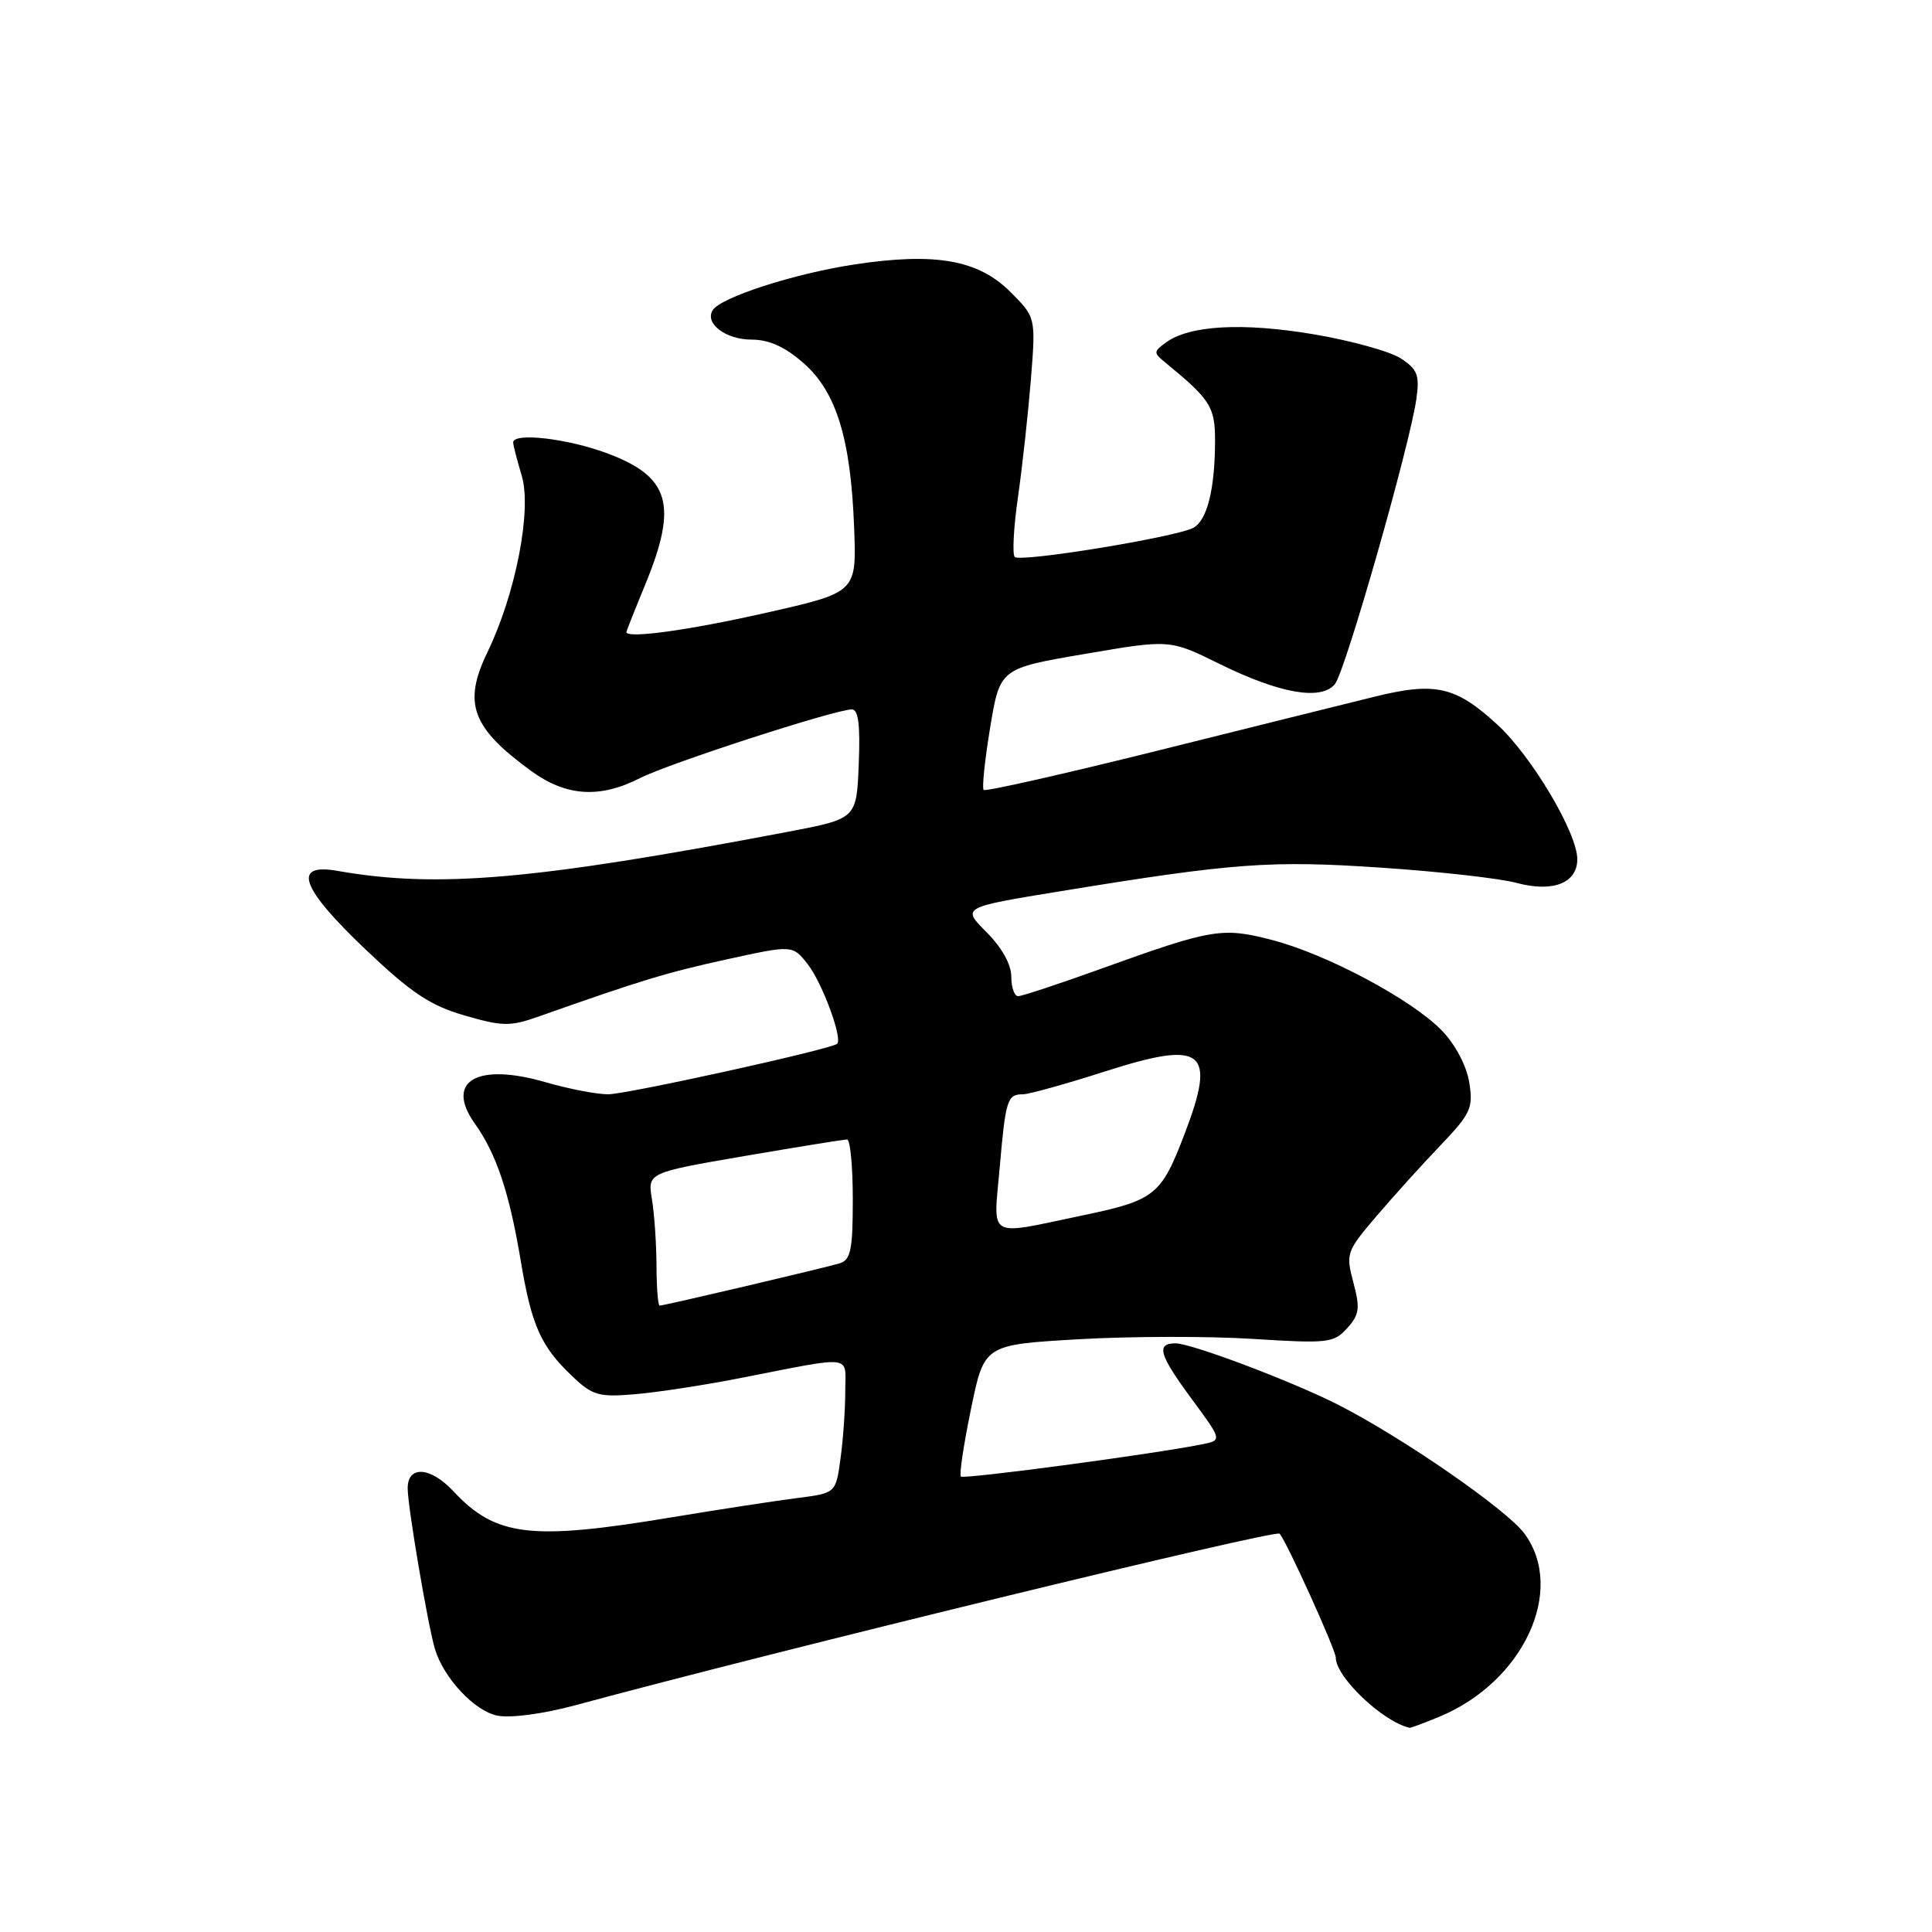 <?xml version="1.0" encoding="UTF-8" standalone="no"?>
<!DOCTYPE svg PUBLIC "-//W3C//DTD SVG 1.1//EN" "http://www.w3.org/Graphics/SVG/1.1/DTD/svg11.dtd" >
<svg xmlns="http://www.w3.org/2000/svg" xmlns:xlink="http://www.w3.org/1999/xlink" version="1.1" viewBox="0 0 256 256">
 <g >
 <path fill="currentColor"
d=" M 190.78 227.45 C 201.89 222.82 207.51 210.66 201.99 203.20 C 199.62 200.00 185.71 190.39 177.22 186.09 C 171.09 182.99 157.86 178.00 155.77 178.00 C 153.13 178.00 153.58 179.52 157.98 185.47 C 161.95 190.85 161.95 190.85 159.23 191.39 C 152.61 192.71 127.70 196.03 127.32 195.65 C 127.09 195.42 127.69 191.40 128.66 186.71 C 130.41 178.18 130.41 178.18 142.89 177.46 C 149.75 177.06 160.15 177.04 165.99 177.41 C 175.95 178.04 176.73 177.95 178.50 176.00 C 180.13 174.20 180.24 173.36 179.33 169.94 C 178.31 166.12 178.42 165.80 182.31 161.24 C 184.53 158.63 188.36 154.39 190.82 151.82 C 194.90 147.54 195.23 146.82 194.68 143.41 C 194.32 141.20 192.83 138.39 191.05 136.55 C 187.06 132.44 175.86 126.46 168.58 124.56 C 161.93 122.83 160.63 123.05 145.66 128.45 C 140.24 130.40 135.40 132.00 134.91 132.00 C 134.41 132.00 134.00 130.83 134.00 129.40 C 134.00 127.79 132.74 125.54 130.72 123.52 C 127.43 120.23 127.43 120.23 140.47 118.10 C 163.47 114.34 168.36 113.98 183.02 114.97 C 190.67 115.48 198.74 116.39 200.96 116.99 C 205.76 118.28 209.00 117.02 209.00 113.85 C 209.00 110.38 202.98 100.23 198.42 96.03 C 192.89 90.94 190.19 90.32 182.08 92.33 C 178.46 93.22 165.43 96.46 153.13 99.53 C 140.83 102.59 130.57 104.91 130.34 104.67 C 130.10 104.44 130.49 100.72 131.20 96.41 C 132.50 88.57 132.50 88.57 143.75 86.65 C 155.00 84.72 155.00 84.72 161.59 87.97 C 169.59 91.91 175.04 92.86 176.88 90.65 C 178.25 89.00 186.81 59.02 187.68 52.84 C 188.12 49.71 187.82 48.93 185.63 47.50 C 184.22 46.57 179.01 45.13 174.04 44.29 C 164.64 42.71 157.61 43.10 154.50 45.38 C 152.82 46.60 152.82 46.75 154.46 48.08 C 160.36 52.91 161.00 53.92 161.00 58.33 C 161.00 64.77 159.96 68.95 158.12 69.94 C 155.79 71.18 135.21 74.54 134.46 73.80 C 134.12 73.45 134.31 69.87 134.89 65.84 C 135.47 61.80 136.23 54.80 136.60 50.28 C 137.25 42.05 137.25 42.05 133.88 38.68 C 129.62 34.42 123.92 33.42 113.23 35.04 C 105.24 36.25 95.49 39.40 94.43 41.11 C 93.35 42.87 96.17 45.00 99.59 45.00 C 101.90 45.00 104.02 45.96 106.47 48.11 C 110.84 51.94 112.74 58.17 113.18 70.00 C 113.50 78.49 113.50 78.49 101.50 81.20 C 91.26 83.52 82.99 84.65 83.00 83.75 C 83.01 83.61 84.12 80.80 85.48 77.50 C 89.85 66.89 88.78 63.18 80.47 60.07 C 75.20 58.10 68.00 57.27 68.00 58.63 C 68.00 58.98 68.51 60.96 69.13 63.02 C 70.49 67.58 68.34 78.66 64.58 86.44 C 61.31 93.21 62.51 96.43 70.40 102.17 C 75.02 105.53 79.47 105.82 84.79 103.11 C 88.61 101.16 110.69 94.00 112.87 94.00 C 113.74 94.00 114.00 96.04 113.79 101.24 C 113.50 108.48 113.50 108.48 104.50 110.20 C 70.79 116.61 57.99 117.73 44.75 115.40 C 38.65 114.32 39.82 117.62 48.46 125.83 C 54.49 131.56 57.01 133.24 61.54 134.55 C 66.56 136.01 67.60 136.03 71.33 134.71 C 85.00 129.88 88.33 128.87 96.26 127.13 C 105.02 125.21 105.02 125.21 107.01 127.74 C 108.96 130.22 111.72 137.72 110.91 138.32 C 109.87 139.09 83.03 145.00 80.58 145.00 C 79.05 145.00 75.34 144.28 72.33 143.41 C 63.19 140.75 58.91 143.25 62.93 148.90 C 65.77 152.89 67.49 158.02 68.99 167.00 C 70.43 175.64 71.65 178.39 75.82 182.35 C 78.52 184.92 79.34 185.15 84.16 184.74 C 87.10 184.49 93.33 183.54 98.00 182.62 C 113.43 179.61 112.00 179.43 112.00 184.39 C 112.00 186.77 111.72 190.77 111.37 193.28 C 110.75 197.85 110.75 197.85 105.62 198.50 C 102.81 198.86 95.28 200.01 88.89 201.07 C 70.31 204.16 65.68 203.60 60.08 197.60 C 57.02 194.32 53.99 194.15 54.02 197.25 C 54.04 199.75 56.70 215.37 57.63 218.50 C 58.79 222.35 62.88 226.73 65.90 227.33 C 67.65 227.68 71.98 227.10 76.21 225.96 C 102.83 218.75 168.97 202.64 169.55 203.22 C 170.40 204.07 177.00 218.62 177.00 219.65 C 177.00 222.22 183.22 228.14 186.78 228.94 C 186.94 228.97 188.74 228.30 190.78 227.45 Z  M 86.99 167.75 C 86.98 164.86 86.71 160.90 86.39 158.94 C 85.80 155.39 85.80 155.39 98.65 153.18 C 105.72 151.97 111.84 150.98 112.25 150.99 C 112.66 151.00 113.00 154.57 113.00 158.93 C 113.00 165.62 112.73 166.95 111.25 167.40 C 109.18 168.02 88.01 173.00 87.41 173.00 C 87.19 173.00 87.00 170.64 86.99 167.75 Z  M 132.46 154.76 C 133.25 145.68 133.47 145.00 135.55 145.00 C 136.33 145.00 141.29 143.62 146.55 141.93 C 159.49 137.79 161.21 139.15 156.98 150.21 C 153.84 158.43 153.07 159.04 143.30 161.08 C 130.66 163.72 131.63 164.29 132.46 154.76 Z "/>
</g>
</svg>